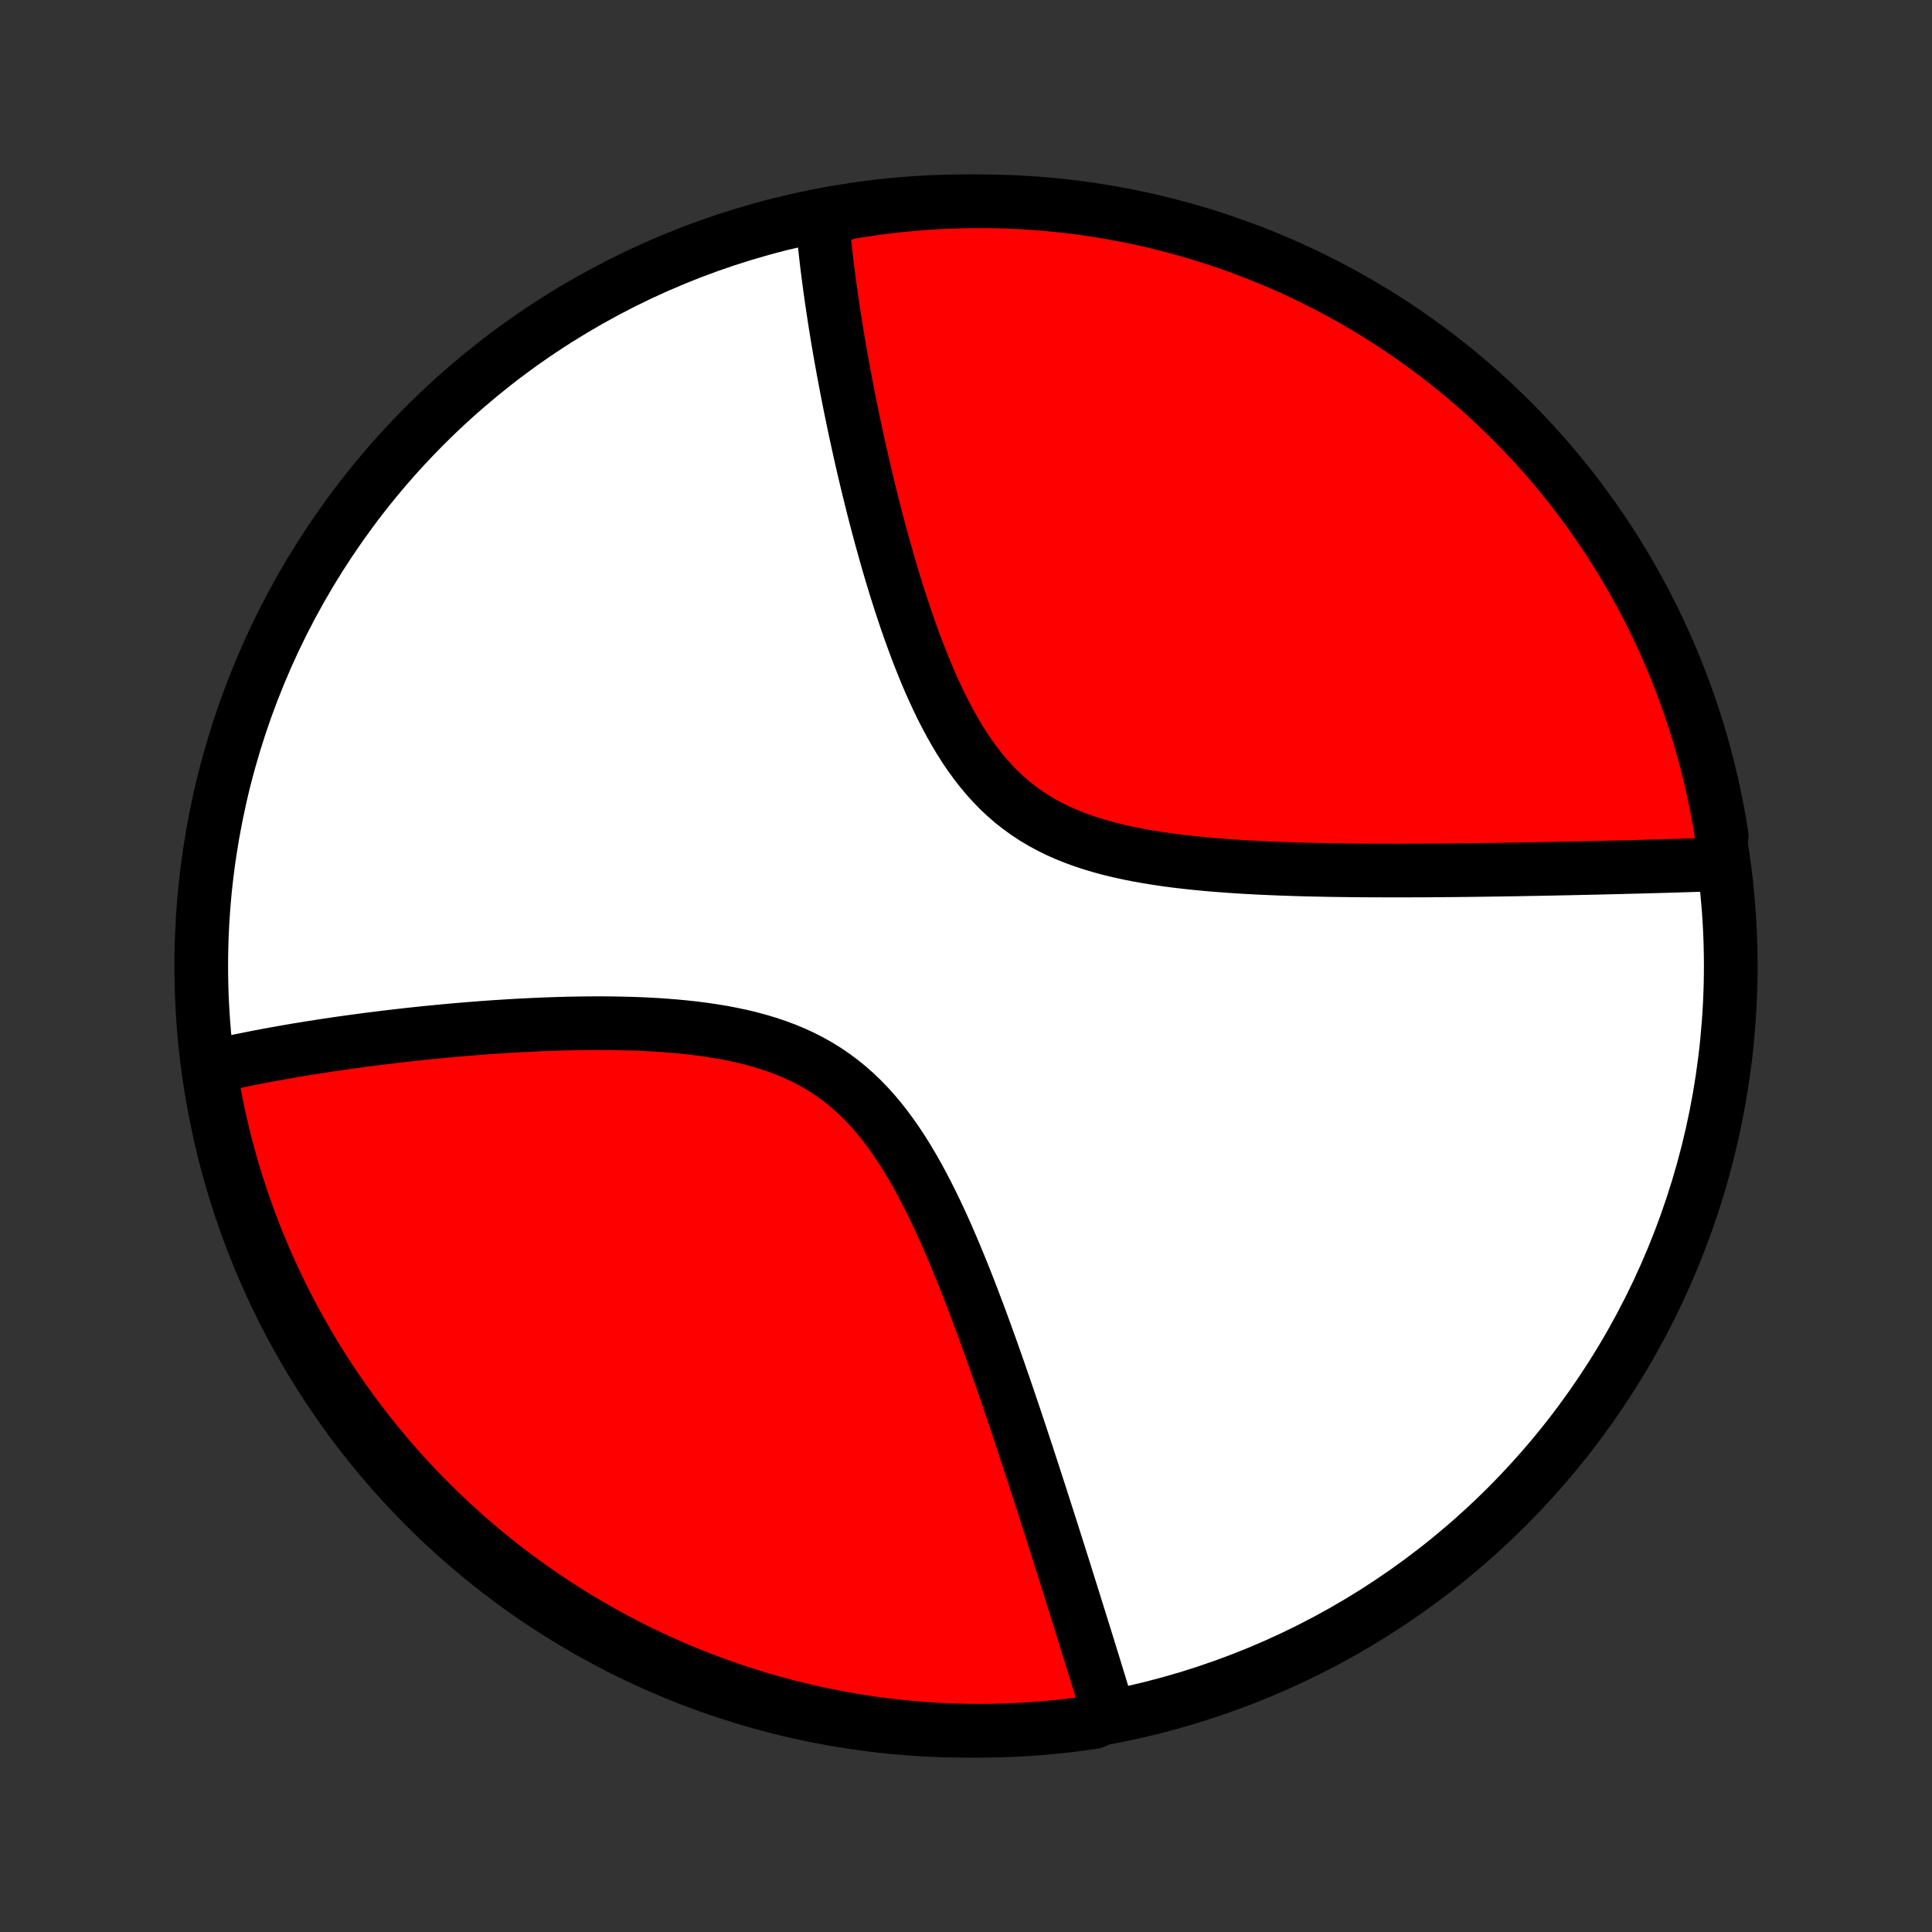 <?xml version="1.0" encoding="utf-8" standalone="no"?>
<!DOCTYPE svg PUBLIC "-//W3C//DTD SVG 1.1//EN"
  "http://www.w3.org/Graphics/SVG/1.1/DTD/svg11.dtd">
<!-- Created with matplotlib (http://matplotlib.org/) -->
<svg height="72pt" version="1.1" viewBox="0 0 72 72" width="72pt" xmlns="http://www.w3.org/2000/svg" xmlns:xlink="http://www.w3.org/1999/xlink">
 <rect x="0" y="0" width="72" height="72" fill="#333333" stroke="none"/>
 <defs>
  <style type="text/css">
*{stroke-linecap:butt;stroke-linejoin:round;}
  </style>
 </defs>
 <g id="figure_1">
  <g id="patch_1">
   <path d="
M0 72
L72 72
L72 0
L0 0
z
" style="fill:none;"/>
  </g>
  <g id="axes_1">
   <g id="PatchCollection_1">
    <defs>
     <path d="
M36 -7.5
C43.558 -7.5 50.808 -10.503 56.153 -15.848
C61.497 -21.192 64.5 -28.442 64.5 -36
C64.5 -43.558 61.497 -50.808 56.153 -56.153
C50.808 -61.497 43.558 -64.5 36 -64.5
C28.442 -64.5 21.192 -61.497 15.848 -56.153
C10.503 -50.808 7.5 -43.558 7.5 -36
C7.5 -28.442 10.503 -21.192 15.848 -15.848
C21.192 -10.503 28.442 -7.5 36 -7.5
z
" id="C0_0_a811fe30f3"/>
     <path d="
M64.089 -39.784
L63.906 -39.778
L63.722 -39.772
L63.352 -39.766
L63.164 -39.76
L62.976 -39.754
L62.787 -39.748
L62.596 -39.742
L62.404 -39.736
L62.211 -39.731
L62.016 -39.725
L61.82 -39.72
L61.622 -39.714
L61.423 -39.709
L61.223 -39.703
L61.021 -39.698
L60.817 -39.693
L60.611 -39.688
L60.404 -39.682
L60.195 -39.677
L59.984 -39.672
L59.771 -39.667
L59.556 -39.662
L59.34 -39.657
L59.121 -39.652
L58.9 -39.647
L58.677 -39.642
L58.451 -39.637
L58.224 -39.633
L57.993 -39.628
L57.761 -39.623
L57.526 -39.619
L57.289 -39.614
L57.049 -39.61
L56.806 -39.606
L56.56 -39.601
L56.312 -39.597
L56.061 -39.593
L55.808 -39.589
L55.551 -39.586
L55.291 -39.582
L55.028 -39.578
L54.762 -39.575
L54.493 -39.572
L54.221 -39.569
L53.946 -39.567
L53.667 -39.564
L53.385 -39.562
L53.1 -39.56
L52.811 -39.559
L52.519 -39.558
L52.223 -39.557
L51.924 -39.557
L51.622 -39.558
L51.316 -39.559
L51.006 -39.56
L50.693 -39.562
L50.377 -39.565
L50.057 -39.569
L49.734 -39.573
L49.408 -39.579
L49.079 -39.586
L48.746 -39.593
L48.41 -39.602
L48.072 -39.613
L47.73 -39.625
L47.386 -39.639
L47.039 -39.654
L46.69 -39.672
L46.339 -39.691
L45.986 -39.714
L45.632 -39.739
L45.276 -39.766
L44.919 -39.797
L44.561 -39.832
L44.203 -39.87
L43.845 -39.912
L43.487 -39.959
L43.131 -40.011
L42.776 -40.068
L42.422 -40.131
L42.072 -40.2
L41.724 -40.276
L41.38 -40.359
L41.04 -40.45
L40.705 -40.55
L40.375 -40.658
L40.051 -40.776
L39.733 -40.904
L39.423 -41.041
L39.12 -41.19
L38.825 -41.35
L38.538 -41.521
L38.26 -41.704
L37.991 -41.898
L37.73 -42.103
L37.479 -42.321
L37.236 -42.548
L37.003 -42.787
L36.778 -43.036
L36.561 -43.295
L36.353 -43.563
L36.152 -43.839
L35.959 -44.123
L35.774 -44.414
L35.596 -44.712
L35.424 -45.015
L35.259 -45.323
L35.099 -45.635
L34.946 -45.952
L34.798 -46.27
L34.655 -46.592
L34.517 -46.915
L34.384 -47.24
L34.255 -47.566
L34.13 -47.892
L34.01 -48.218
L33.893 -48.543
L33.78 -48.868
L33.671 -49.192
L33.565 -49.514
L33.462 -49.835
L33.362 -50.154
L33.265 -50.471
L33.171 -50.786
L33.08 -51.099
L32.992 -51.409
L32.906 -51.716
L32.822 -52.021
L32.741 -52.323
L32.662 -52.621
L32.586 -52.917
L32.511 -53.21
L32.439 -53.5
L32.368 -53.787
L32.3 -54.071
L32.233 -54.351
L32.168 -54.628
L32.105 -54.903
L32.044 -55.174
L31.985 -55.442
L31.927 -55.707
L31.87 -55.968
L31.816 -56.227
L31.762 -56.483
L31.71 -56.736
L31.66 -56.986
L31.611 -57.233
L31.563 -57.478
L31.517 -57.719
L31.472 -57.958
L31.428 -58.194
L31.386 -58.427
L31.344 -58.658
L31.304 -58.886
L31.265 -59.112
L31.227 -59.336
L31.19 -59.557
L31.155 -59.776
L31.12 -59.992
L31.087 -60.206
L31.054 -60.419
L31.023 -60.629
L30.992 -60.837
L30.963 -61.042
L30.934 -61.247
L30.907 -61.449
L30.881 -61.649
L30.855 -61.848
L30.83 -62.044
L30.807 -62.239
L30.784 -62.433
L30.762 -62.625
L30.741 -62.815
L30.721 -63.004
L30.703 -63.191
L30.685 -63.377
L30.668 -63.562
L30.651 -63.745
L31.128 -63.928
L31.619 -64.081
L32.111 -64.161
L32.605 -64.234
L33.099 -64.297
L33.594 -64.352
L34.09 -64.398
L34.587 -64.436
L35.084 -64.465
L35.581 -64.485
L36.079 -64.497
L36.576 -64.5
L37.073 -64.494
L37.57 -64.48
L38.066 -64.457
L38.562 -64.425
L39.057 -64.385
L39.551 -64.336
L40.044 -64.278
L40.536 -64.212
L41.026 -64.137
L41.515 -64.053
L42.002 -63.961
L42.488 -63.861
L42.971 -63.752
L43.452 -63.634
L43.931 -63.508
L44.408 -63.374
L44.882 -63.232
L45.353 -63.081
L45.821 -62.922
L46.287 -62.754
L46.749 -62.579
L47.208 -62.395
L47.664 -62.204
L48.116 -62.004
L48.564 -61.797
L49.009 -61.581
L49.449 -61.358
L49.886 -61.127
L50.318 -60.889
L50.746 -60.642
L51.169 -60.389
L51.588 -60.128
L52.002 -59.859
L52.411 -59.584
L52.815 -59.301
L53.214 -59.011
L53.608 -58.714
L53.997 -58.41
L54.38 -58.099
L54.757 -57.782
L55.129 -57.458
L55.494 -57.127
L55.854 -56.79
L56.208 -56.447
L56.556 -56.097
L56.897 -55.741
L57.232 -55.379
L57.561 -55.012
L57.883 -54.638
L58.198 -54.259
L58.507 -53.874
L58.808 -53.484
L59.103 -53.089
L59.391 -52.688
L59.671 -52.282
L59.945 -51.872
L60.211 -51.456
L60.47 -51.036
L60.721 -50.611
L60.965 -50.182
L61.201 -49.748
L61.429 -49.31
L61.65 -48.869
L61.863 -48.423
L62.068 -47.973
L62.265 -47.52
L62.454 -47.063
L62.635 -46.603
L62.808 -46.14
L62.973 -45.674
L63.129 -45.204
L63.278 -44.732
L63.417 -44.257
L63.549 -43.78
L63.672 -43.3
L63.787 -42.819
L63.893 -42.334
L63.991 -41.849
L64.081 -41.361
L64.161 -40.872
z
" id="C0_1_e46aefbcaa"/>
     <path d="
M41.321 -8.119
L41.267 -8.294
L41.214 -8.47
L41.16 -8.647
L41.106 -8.824
L41.051 -9.003
L40.996 -9.183
L40.941 -9.364
L40.885 -9.547
L40.828 -9.73
L40.772 -9.915
L40.714 -10.101
L40.656 -10.288
L40.598 -10.476
L40.539 -10.667
L40.48 -10.858
L40.42 -11.051
L40.359 -11.246
L40.298 -11.442
L40.237 -11.64
L40.174 -11.839
L40.111 -12.04
L40.048 -12.243
L39.984 -12.448
L39.919 -12.655
L39.853 -12.864
L39.787 -13.075
L39.72 -13.287
L39.653 -13.502
L39.584 -13.719
L39.515 -13.939
L39.445 -14.16
L39.374 -14.384
L39.302 -14.61
L39.229 -14.839
L39.156 -15.07
L39.081 -15.304
L39.005 -15.54
L38.929 -15.779
L38.851 -16.02
L38.773 -16.265
L38.693 -16.512
L38.612 -16.762
L38.53 -17.015
L38.447 -17.27
L38.362 -17.529
L38.277 -17.791
L38.19 -18.055
L38.101 -18.323
L38.012 -18.594
L37.92 -18.868
L37.828 -19.145
L37.734 -19.425
L37.638 -19.708
L37.541 -19.994
L37.442 -20.284
L37.341 -20.576
L37.238 -20.872
L37.134 -21.17
L37.028 -21.471
L36.92 -21.776
L36.809 -22.083
L36.697 -22.393
L36.583 -22.705
L36.466 -23.02
L36.346 -23.337
L36.225 -23.656
L36.101 -23.978
L35.974 -24.301
L35.844 -24.625
L35.711 -24.951
L35.575 -25.278
L35.436 -25.605
L35.294 -25.933
L35.148 -26.26
L34.998 -26.587
L34.844 -26.913
L34.685 -27.238
L34.523 -27.56
L34.355 -27.88
L34.183 -28.197
L34.005 -28.51
L33.821 -28.819
L33.632 -29.122
L33.436 -29.42
L33.234 -29.71
L33.025 -29.994
L32.809 -30.27
L32.585 -30.536
L32.353 -30.794
L32.114 -31.041
L31.866 -31.278
L31.61 -31.503
L31.346 -31.717
L31.074 -31.92
L30.793 -32.11
L30.505 -32.289
L30.209 -32.455
L29.905 -32.61
L29.595 -32.753
L29.279 -32.885
L28.956 -33.005
L28.628 -33.116
L28.295 -33.216
L27.958 -33.307
L27.617 -33.389
L27.273 -33.462
L26.927 -33.528
L26.578 -33.586
L26.228 -33.637
L25.876 -33.682
L25.525 -33.721
L25.173 -33.755
L24.821 -33.783
L24.47 -33.807
L24.12 -33.826
L23.772 -33.842
L23.425 -33.853
L23.08 -33.861
L22.737 -33.867
L22.397 -33.869
L22.059 -33.868
L21.724 -33.865
L21.392 -33.86
L21.062 -33.853
L20.736 -33.843
L20.413 -33.832
L20.094 -33.82
L19.778 -33.805
L19.465 -33.79
L19.156 -33.773
L18.851 -33.754
L18.549 -33.735
L18.25 -33.715
L17.956 -33.693
L17.665 -33.671
L17.377 -33.648
L17.093 -33.624
L16.812 -33.599
L16.535 -33.574
L16.262 -33.547
L15.992 -33.521
L15.725 -33.494
L15.462 -33.466
L15.202 -33.438
L14.945 -33.409
L14.692 -33.38
L14.442 -33.35
L14.195 -33.32
L13.951 -33.289
L13.71 -33.259
L13.472 -33.227
L13.236 -33.196
L13.004 -33.164
L12.774 -33.132
L12.548 -33.099
L12.323 -33.066
L12.102 -33.033
L11.883 -32.999
L11.666 -32.965
L11.452 -32.931
L11.241 -32.897
L11.031 -32.862
L10.824 -32.827
L10.619 -32.791
L10.417 -32.755
L10.216 -32.719
L10.017 -32.683
L9.821 -32.646
L9.626 -32.609
L9.433 -32.571
L9.242 -32.533
L9.053 -32.495
L8.866 -32.457
L8.68 -32.417
L8.496 -32.378
L8.314 -32.338
L8.133 -32.298
L7.954 -32.257
L7.823 -32.216
L7.902 -31.72
L7.99 -31.229
L8.086 -30.739
L8.19 -30.251
L8.303 -29.765
L8.425 -29.28
L8.555 -28.798
L8.693 -28.318
L8.84 -27.84
L8.994 -27.365
L9.158 -26.892
L9.329 -26.422
L9.508 -25.955
L9.696 -25.491
L9.891 -25.031
L10.095 -24.573
L10.306 -24.119
L10.525 -23.669
L10.752 -23.222
L10.986 -22.78
L11.229 -22.341
L11.478 -21.907
L11.736 -21.476
L12 -21.051
L12.272 -20.63
L12.551 -20.213
L12.837 -19.801
L13.131 -19.395
L13.431 -18.993
L13.738 -18.596
L14.052 -18.205
L14.373 -17.819
L14.7 -17.439
L15.034 -17.064
L15.374 -16.695
L15.72 -16.332
L16.073 -15.976
L16.431 -15.625
L16.796 -15.28
L17.166 -14.942
L17.543 -14.61
L17.924 -14.284
L18.312 -13.965
L18.704 -13.653
L19.102 -13.348
L19.506 -13.05
L19.914 -12.758
L20.327 -12.474
L20.744 -12.197
L21.167 -11.927
L21.594 -11.664
L22.025 -11.409
L22.461 -11.161
L22.901 -10.921
L23.344 -10.689
L23.792 -10.464
L24.243 -10.247
L24.698 -10.038
L25.157 -9.837
L25.618 -9.643
L26.083 -9.458
L26.551 -9.281
L27.021 -9.112
L27.495 -8.951
L27.971 -8.799
L28.449 -8.654
L28.93 -8.518
L29.413 -8.391
L29.898 -8.272
L30.385 -8.161
L30.873 -8.059
L31.363 -7.965
L31.855 -7.88
L32.348 -7.803
L32.842 -7.735
L33.336 -7.676
L33.832 -7.625
L34.328 -7.583
L34.825 -7.549
L35.322 -7.524
L35.819 -7.508
L36.317 -7.501
L36.814 -7.502
L37.311 -7.512
L37.808 -7.53
L38.304 -7.557
L38.8 -7.593
L39.294 -7.638
L39.788 -7.691
L40.28 -7.753
L40.771 -7.823
z
" id="C0_2_0abda61c9c"/>
    </defs>
    <g clip-path="url(#p1bffca34e9)">
     <use style="fill:#ffffff;stroke:#000000;stroke-width:2.0;" x="0.0" xlink:href="#C0_0_a811fe30f3" y="72.0"/>
    </g>
    <g clip-path="url(#p1bffca34e9)">
     <use style="fill:#ff0000;stroke:#000000;stroke-width:2.0;" x="0.0" xlink:href="#C0_1_e46aefbcaa" y="72.0"/>
    </g>
    <g clip-path="url(#p1bffca34e9)">
     <use style="fill:#ff0000;stroke:#000000;stroke-width:2.0;" x="0.0" xlink:href="#C0_2_0abda61c9c" y="72.0"/>
    </g>
   </g>
  </g>
 </g>
 <defs>
  <clipPath id="p1bffca34e9">
   <rect height="72.0" width="72.0" x="0.0" y="0.0"/>
  </clipPath>
 </defs>
</svg>

